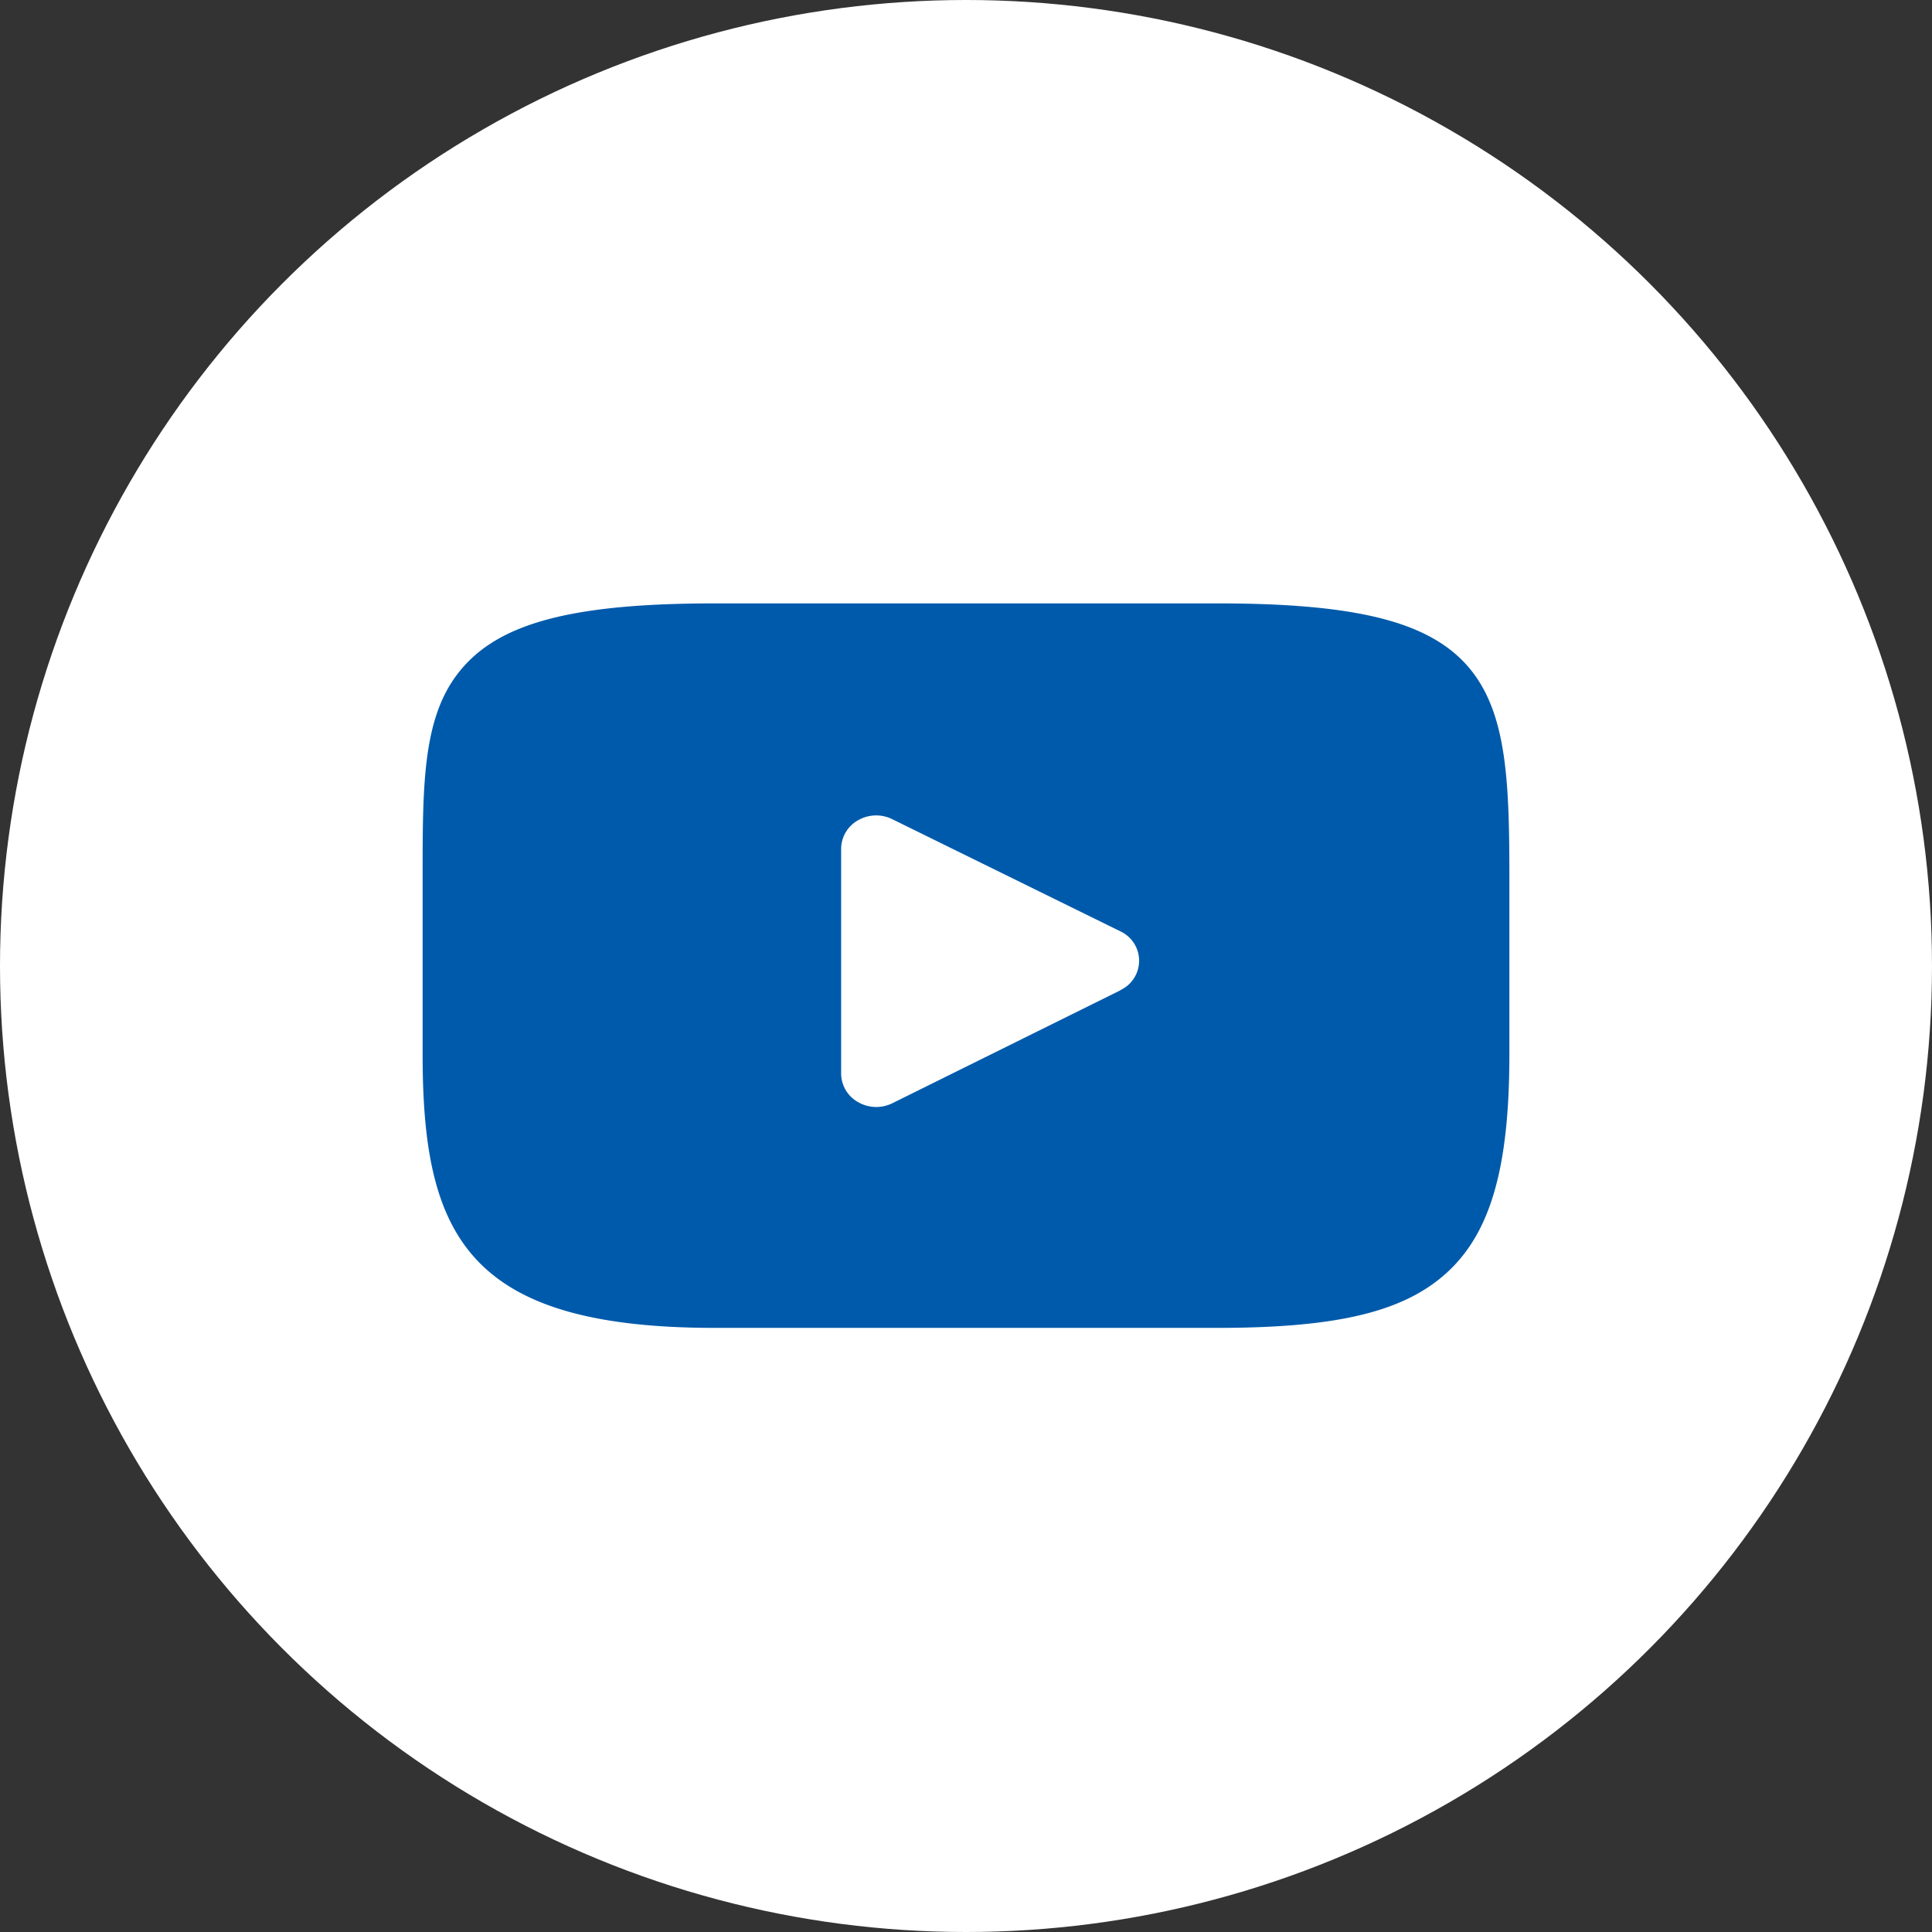 <svg xmlns="http://www.w3.org/2000/svg" width="32" height="32" viewBox="0 0 32 32">
    <rect x="0" y="0" width="32" height="32" fill="#333333" stroke="none"/>
    <g fill="none" fill-rule="evenodd">
        <circle cx="16" cy="16" r="16" fill="#FFF" fill-rule="nonzero"/>
        <path fill="#005AAB" d="M24.3 11.023c-.65-.731-1.849-1.029-4.14-1.029h-8.316c-2.344 0-3.564.318-4.211 1.1C7 11.85 7 12.97 7 14.518v2.952c0 3 .749 4.524 4.842 4.524h8.316c1.987 0 3.088-.264 3.8-.909.73-.662 1.042-1.743 1.042-3.615v-2.952c0-1.633-.049-2.758-.7-3.495zm-5.742 5.379l-3.776 1.87a.6.6 0 01-.57-.018.543.543 0 01-.28-.47v-3.727a.544.544 0 01.279-.47.6.6 0 01.569-.018l3.777 1.857a.537.537 0 01-.001.974l.002.002z"/>
    </g>
</svg>
